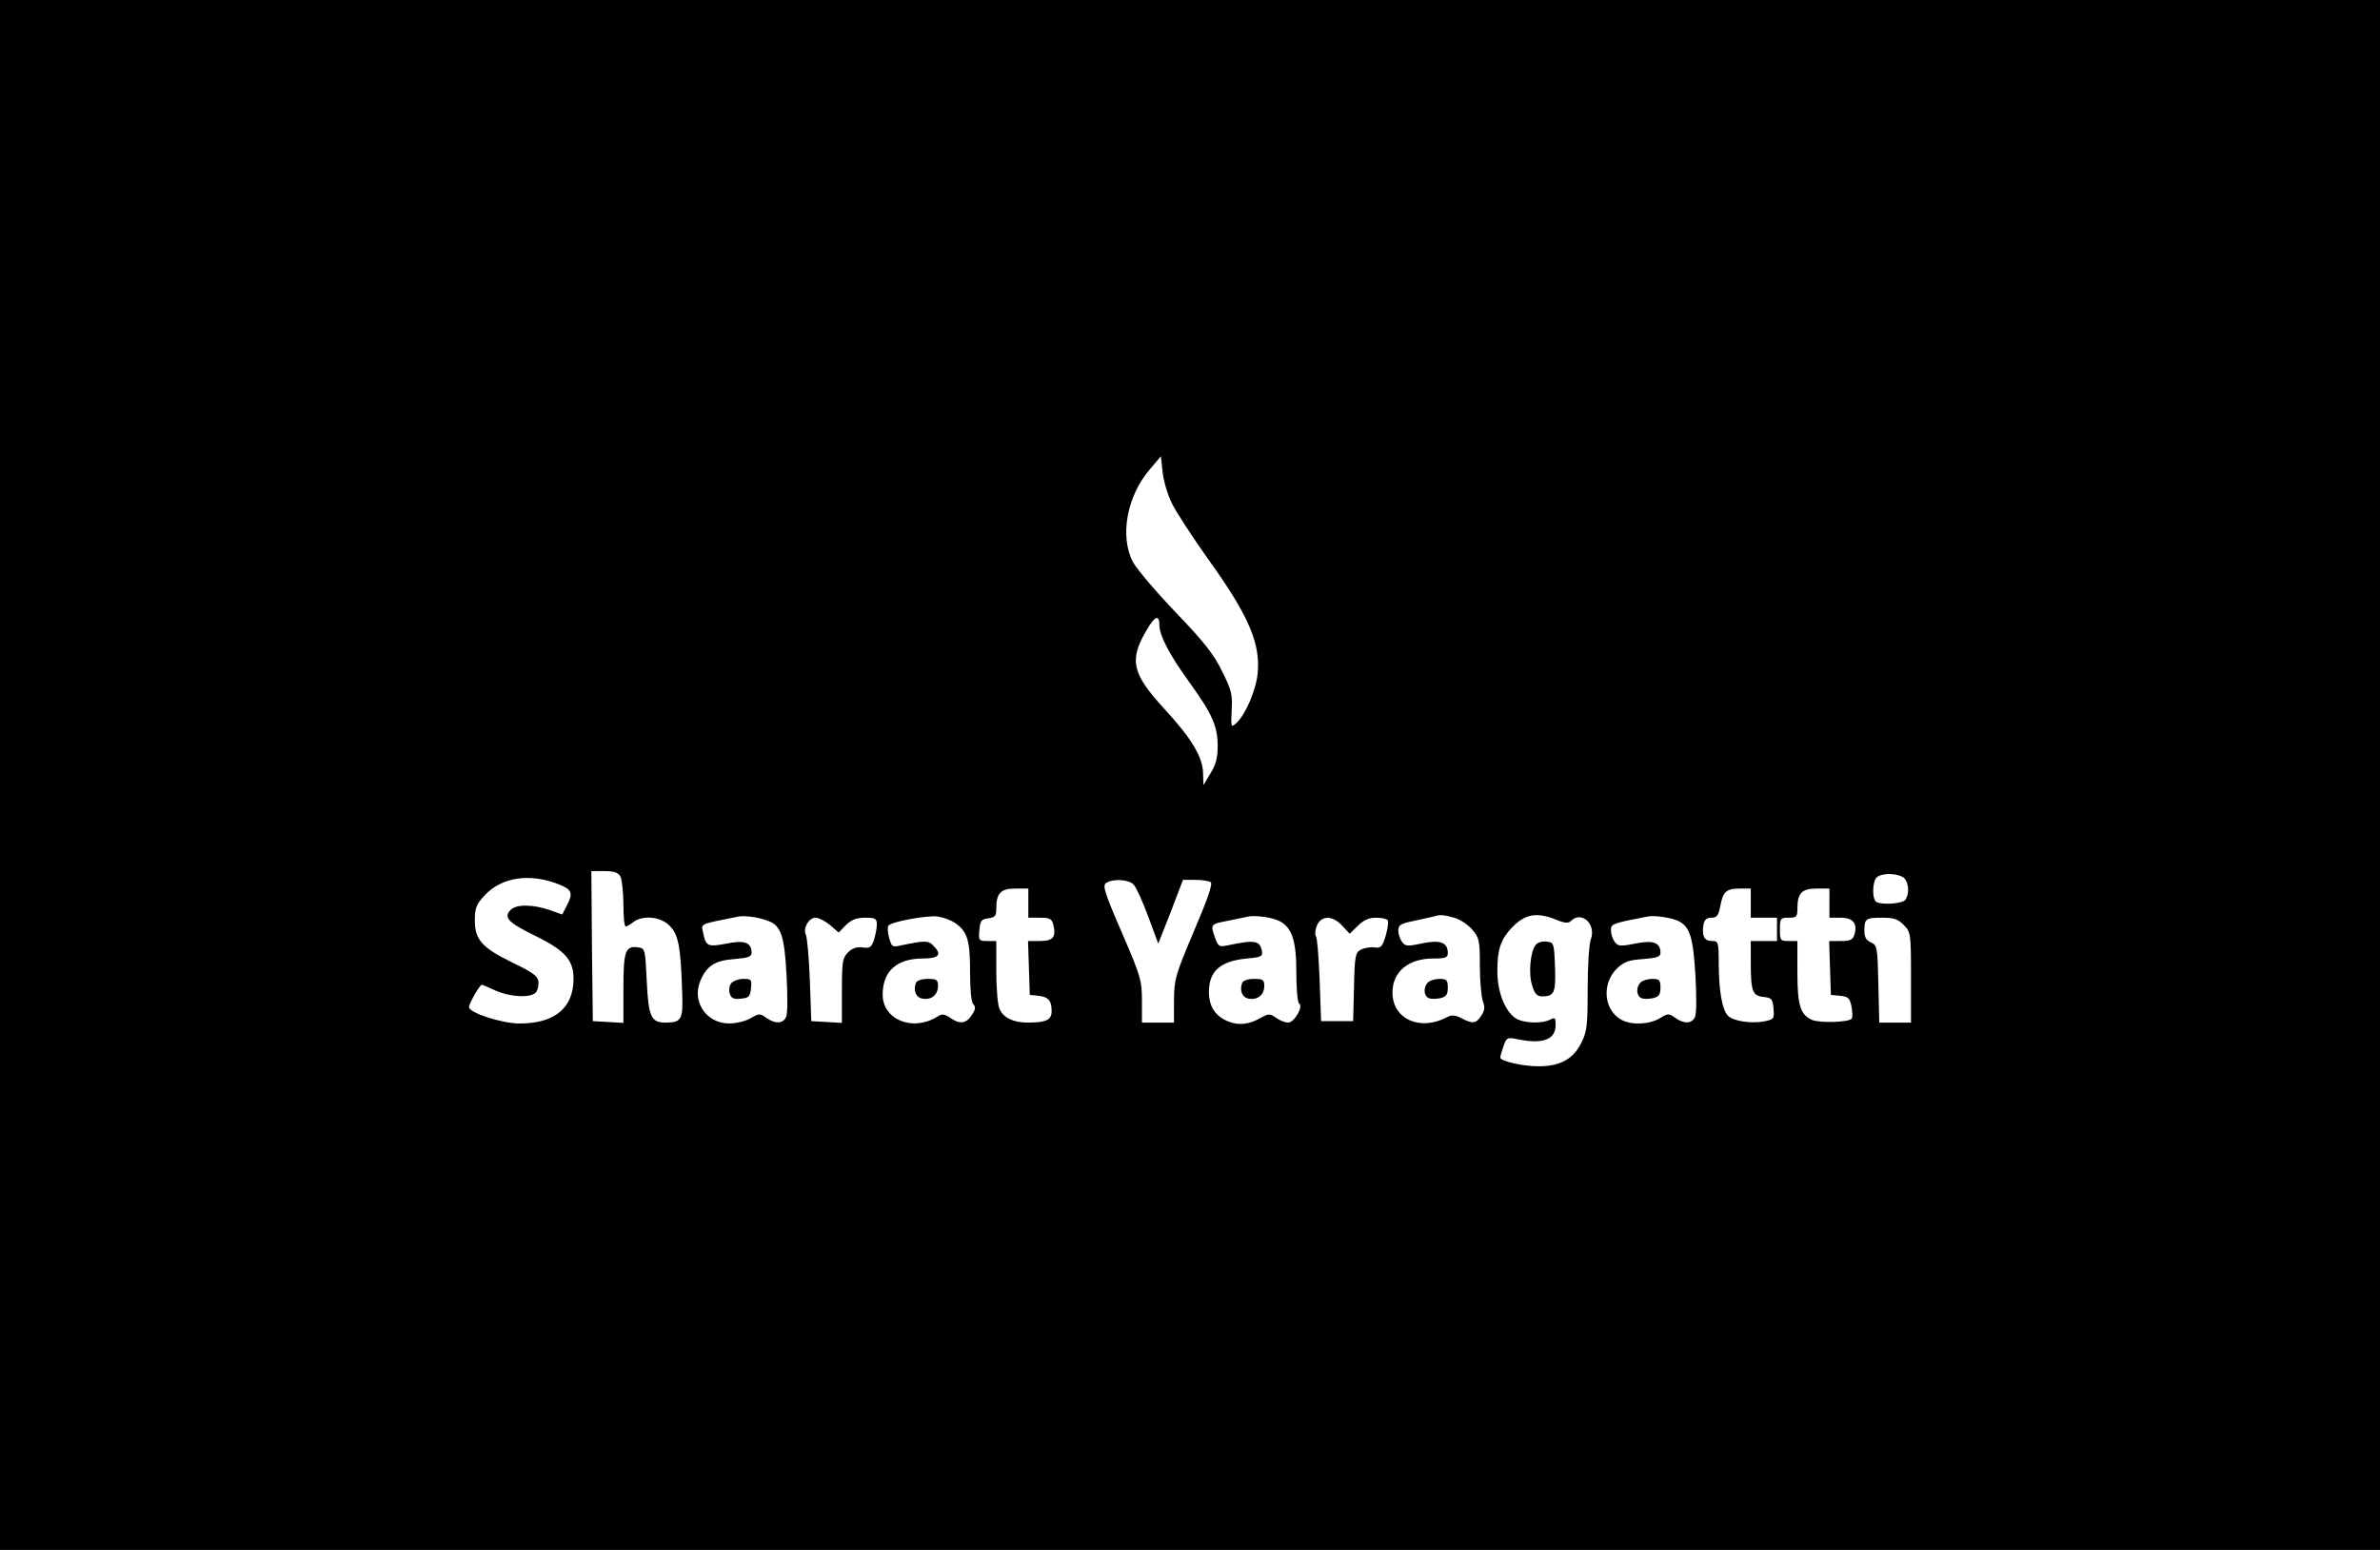 <?xml version="1.0" standalone="no"?>
<!DOCTYPE svg PUBLIC "-//W3C//DTD SVG 20010904//EN"
 "http://www.w3.org/TR/2001/REC-SVG-20010904/DTD/svg10.dtd">
<svg version="1.0" xmlns="http://www.w3.org/2000/svg"
 width="817pt" height="532pt" viewBox="0 0 817 532"
 preserveAspectRatio="xMidYMid meet">

<g transform="translate(0,532) scale(0.1,-0.1)"
fill="#000000" stroke="none">
<path d="M0 2660 l0 -2660 4085 0 4085 0 0 2660 0 2660 -4085 0 -4085 0 0
-2660z m4024 930 c15 -30 70 -114 121 -186 142 -197 183 -293 172 -398 -6 -56
-42 -140 -73 -168 -18 -16 -19 -15 -16 44 3 53 0 69 -33 134 -28 58 -62 101
-159 202 -68 71 -134 149 -147 173 -46 88 -21 227 59 319 l37 44 6 -55 c3 -30
18 -80 33 -109z m-44 -416 c0 -36 36 -104 105 -199 76 -105 95 -148 95 -215 0
-41 -6 -65 -25 -95 l-24 -40 -1 38 c0 57 -39 122 -134 225 -110 120 -121 166
-60 269 28 49 44 55 44 17z m-1850 -863 c5 -11 10 -54 10 -95 0 -42 3 -76 8
-76 4 0 16 7 26 15 33 25 94 19 125 -13 30 -30 38 -71 43 -235 3 -86 -3 -97
-58 -97 -49 0 -58 20 -64 144 -5 107 -6 111 -28 114 -45 7 -52 -11 -52 -140
l0 -119 -52 3 -53 3 -3 258 -2 257 44 0 c35 0 48 -5 56 -19z m4401 -1 c20 -11
26 -54 10 -78 -8 -14 -81 -19 -100 -8 -15 10 -14 69 1 84 15 15 63 16 89 2z
m-4611 -26 c44 -18 48 -30 25 -74 l-15 -29 -42 15 c-58 20 -115 21 -135 1 -26
-26 -8 -44 84 -89 110 -54 137 -88 131 -166 -8 -89 -72 -136 -188 -135 -60 1
-170 37 -170 56 0 13 37 77 44 77 2 0 23 -9 47 -20 52 -23 121 -26 139 -6 6 8
10 25 8 38 -2 18 -22 32 -89 64 -104 51 -129 78 -129 145 0 42 5 55 33 85 59
64 156 78 257 38z m1972 -1 c9 -10 31 -59 50 -110 l34 -92 43 109 42 110 42 0
c23 0 47 -4 53 -8 8 -5 -11 -59 -57 -167 -64 -151 -68 -165 -69 -237 l0 -78
-55 0 -55 0 0 74 c0 70 -4 85 -69 235 -62 143 -67 162 -53 171 27 15 78 11 94
-7z m-362 -63 l0 -50 40 0 c34 0 41 -4 46 -25 10 -41 -1 -55 -46 -55 l-41 0 3
-92 3 -93 30 -3 c34 -4 45 -16 45 -53 0 -30 -19 -39 -82 -39 -49 0 -83 16 -97
47 -6 13 -11 71 -11 128 l0 105 -31 0 c-29 0 -30 2 -27 38 3 32 7 37 31 40 23
3 27 8 27 33 0 53 15 69 65 69 l45 0 0 -50z m2480 0 l0 -50 45 0 45 0 0 -40 0
-40 -45 0 -45 0 0 -72 c0 -102 6 -116 44 -120 28 -3 31 -7 34 -40 3 -35 2 -37
-33 -44 -45 -8 -104 1 -123 19 -20 21 -31 82 -32 175 0 80 -1 82 -24 82 -26 0
-35 18 -28 58 3 15 11 22 27 22 18 0 24 7 30 38 9 51 21 62 66 62 l39 0 0 -50z
m270 0 l0 -50 39 0 c43 0 59 -21 46 -60 -5 -16 -15 -20 -46 -20 l-40 0 3 -92
3 -93 32 -3 c28 -3 33 -8 39 -38 3 -19 4 -38 0 -41 -12 -12 -107 -15 -135 -4
-41 18 -51 49 -51 166 l0 105 -30 0 c-28 0 -30 2 -30 40 0 38 2 40 30 40 27 0
30 3 30 31 0 53 15 69 65 69 l45 0 0 -50z m-3643 -61 c44 -16 56 -52 63 -187
4 -72 4 -135 -2 -144 -11 -22 -37 -23 -67 -2 -22 16 -26 16 -54 -1 -17 -10
-50 -18 -74 -18 -78 0 -129 75 -99 146 22 52 50 70 116 75 49 4 60 8 60 22 0
35 -25 44 -87 31 -63 -12 -70 -9 -79 36 -7 34 -18 29 121 57 22 4 69 -2 102
-15z m643 -8 c41 -29 50 -59 50 -166 0 -63 4 -105 11 -112 9 -9 8 -18 -5 -37
-19 -30 -42 -33 -75 -9 -20 13 -27 14 -44 3 -84 -52 -187 -10 -187 76 0 80 48
124 138 124 56 0 67 14 35 45 -16 17 -28 17 -110 0 -30 -7 -32 -5 -41 26 -5
19 -6 37 -2 42 12 14 134 36 170 31 19 -3 46 -13 60 -23z m1113 7 c42 -22 57
-67 57 -175 0 -57 4 -105 10 -108 15 -9 -17 -65 -38 -65 -10 0 -28 7 -41 16
-21 15 -26 15 -50 2 -43 -25 -78 -29 -115 -14 -44 18 -66 51 -66 101 0 72 39
106 130 115 48 4 55 7 52 25 -7 37 -24 40 -118 20 -29 -6 -32 -4 -43 26 -16
46 -16 47 42 58 28 6 61 13 72 15 26 5 84 -3 108 -16z m599 12 c20 -6 48 -24
62 -41 24 -28 26 -38 26 -124 0 -52 5 -106 10 -121 8 -20 7 -32 -5 -50 -18
-28 -30 -29 -68 -9 -22 11 -34 12 -49 4 -93 -50 -188 -7 -188 84 0 71 54 117
140 117 42 0 50 3 50 19 0 36 -26 46 -88 33 -51 -11 -58 -10 -69 5 -7 9 -13
27 -13 39 0 19 8 24 58 34 31 7 62 14 67 15 18 6 30 5 67 -5z m348 -6 c31 -13
44 -14 53 -5 36 36 87 -11 68 -63 -6 -15 -11 -91 -11 -170 0 -127 -2 -146 -22
-186 -28 -56 -73 -80 -147 -80 -55 0 -131 18 -131 30 0 4 5 21 11 39 11 30 13
31 48 24 87 -18 131 -2 131 49 0 25 -2 27 -19 18 -30 -15 -94 -12 -120 6 -36
26 -61 90 -61 161 0 73 11 107 48 147 46 49 86 56 152 30z m423 -6 c38 -20 49
-55 57 -185 4 -75 4 -135 -2 -145 -11 -22 -37 -23 -67 -2 -22 16 -26 16 -53
-1 -37 -22 -97 -24 -131 -6 -62 33 -70 125 -16 177 23 22 40 29 89 32 49 4 60
8 60 22 0 35 -25 44 -88 31 -50 -10 -58 -9 -69 6 -7 9 -13 27 -13 39 0 23 2
24 125 48 25 5 85 -4 108 -16z m-2914 -13 l30 -26 25 26 c19 18 36 25 66 25
35 0 40 -3 40 -24 0 -12 -5 -36 -10 -53 -9 -25 -15 -29 -39 -25 -20 3 -36 -3
-50 -17 -19 -19 -21 -33 -21 -132 l0 -110 -52 3 -53 3 -5 140 c-3 77 -9 148
-14 157 -10 22 10 58 34 58 10 0 32 -11 49 -25z m1759 -3 l25 -27 28 27 c20
20 38 28 63 28 19 0 37 -4 40 -9 3 -4 0 -28 -7 -52 -12 -39 -16 -44 -39 -41
-15 2 -36 -2 -47 -8 -18 -9 -21 -22 -23 -128 l-3 -117 -55 0 -55 0 -5 140 c-3
77 -8 145 -13 152 -4 6 -2 23 4 37 16 35 54 34 87 -2z m1927 3 c24 -24 25 -28
25 -180 l0 -155 -55 0 -54 0 -3 133 c-3 126 -4 132 -25 142 -17 7 -23 18 -23
41 0 41 5 44 62 44 39 0 54 -5 73 -25z"/>
<path d="M2510 1945 c-6 -8 -9 -23 -5 -35 5 -17 13 -20 38 -18 28 3 32 7 35
36 3 30 1 32 -26 32 -16 0 -35 -7 -42 -15z"/>
<path d="M3144 1946 c-10 -27 1 -51 24 -54 30 -5 52 14 52 44 0 21 -5 24 -35
24 -22 0 -38 -6 -41 -14z"/>
<path d="M4264 1946 c-10 -27 1 -51 24 -54 30 -5 52 14 52 44 0 21 -5 24 -35
24 -22 0 -38 -6 -41 -14z"/>
<path d="M4902 1948 c-17 -17 -15 -47 3 -54 8 -4 26 -3 40 0 20 5 25 13 25 36
0 26 -4 30 -28 30 -15 0 -33 -5 -40 -12z"/>
<path d="M5272 2077 c-19 -22 -26 -101 -12 -141 8 -27 17 -36 33 -36 43 0 48
12 45 101 -3 82 -4 84 -29 87 -14 2 -31 -3 -37 -11z"/>
<path d="M5632 1948 c-17 -17 -15 -47 3 -54 8 -4 26 -3 40 0 20 5 25 13 25 36
0 26 -4 30 -28 30 -15 0 -33 -5 -40 -12z"/>
</g>
</svg>
